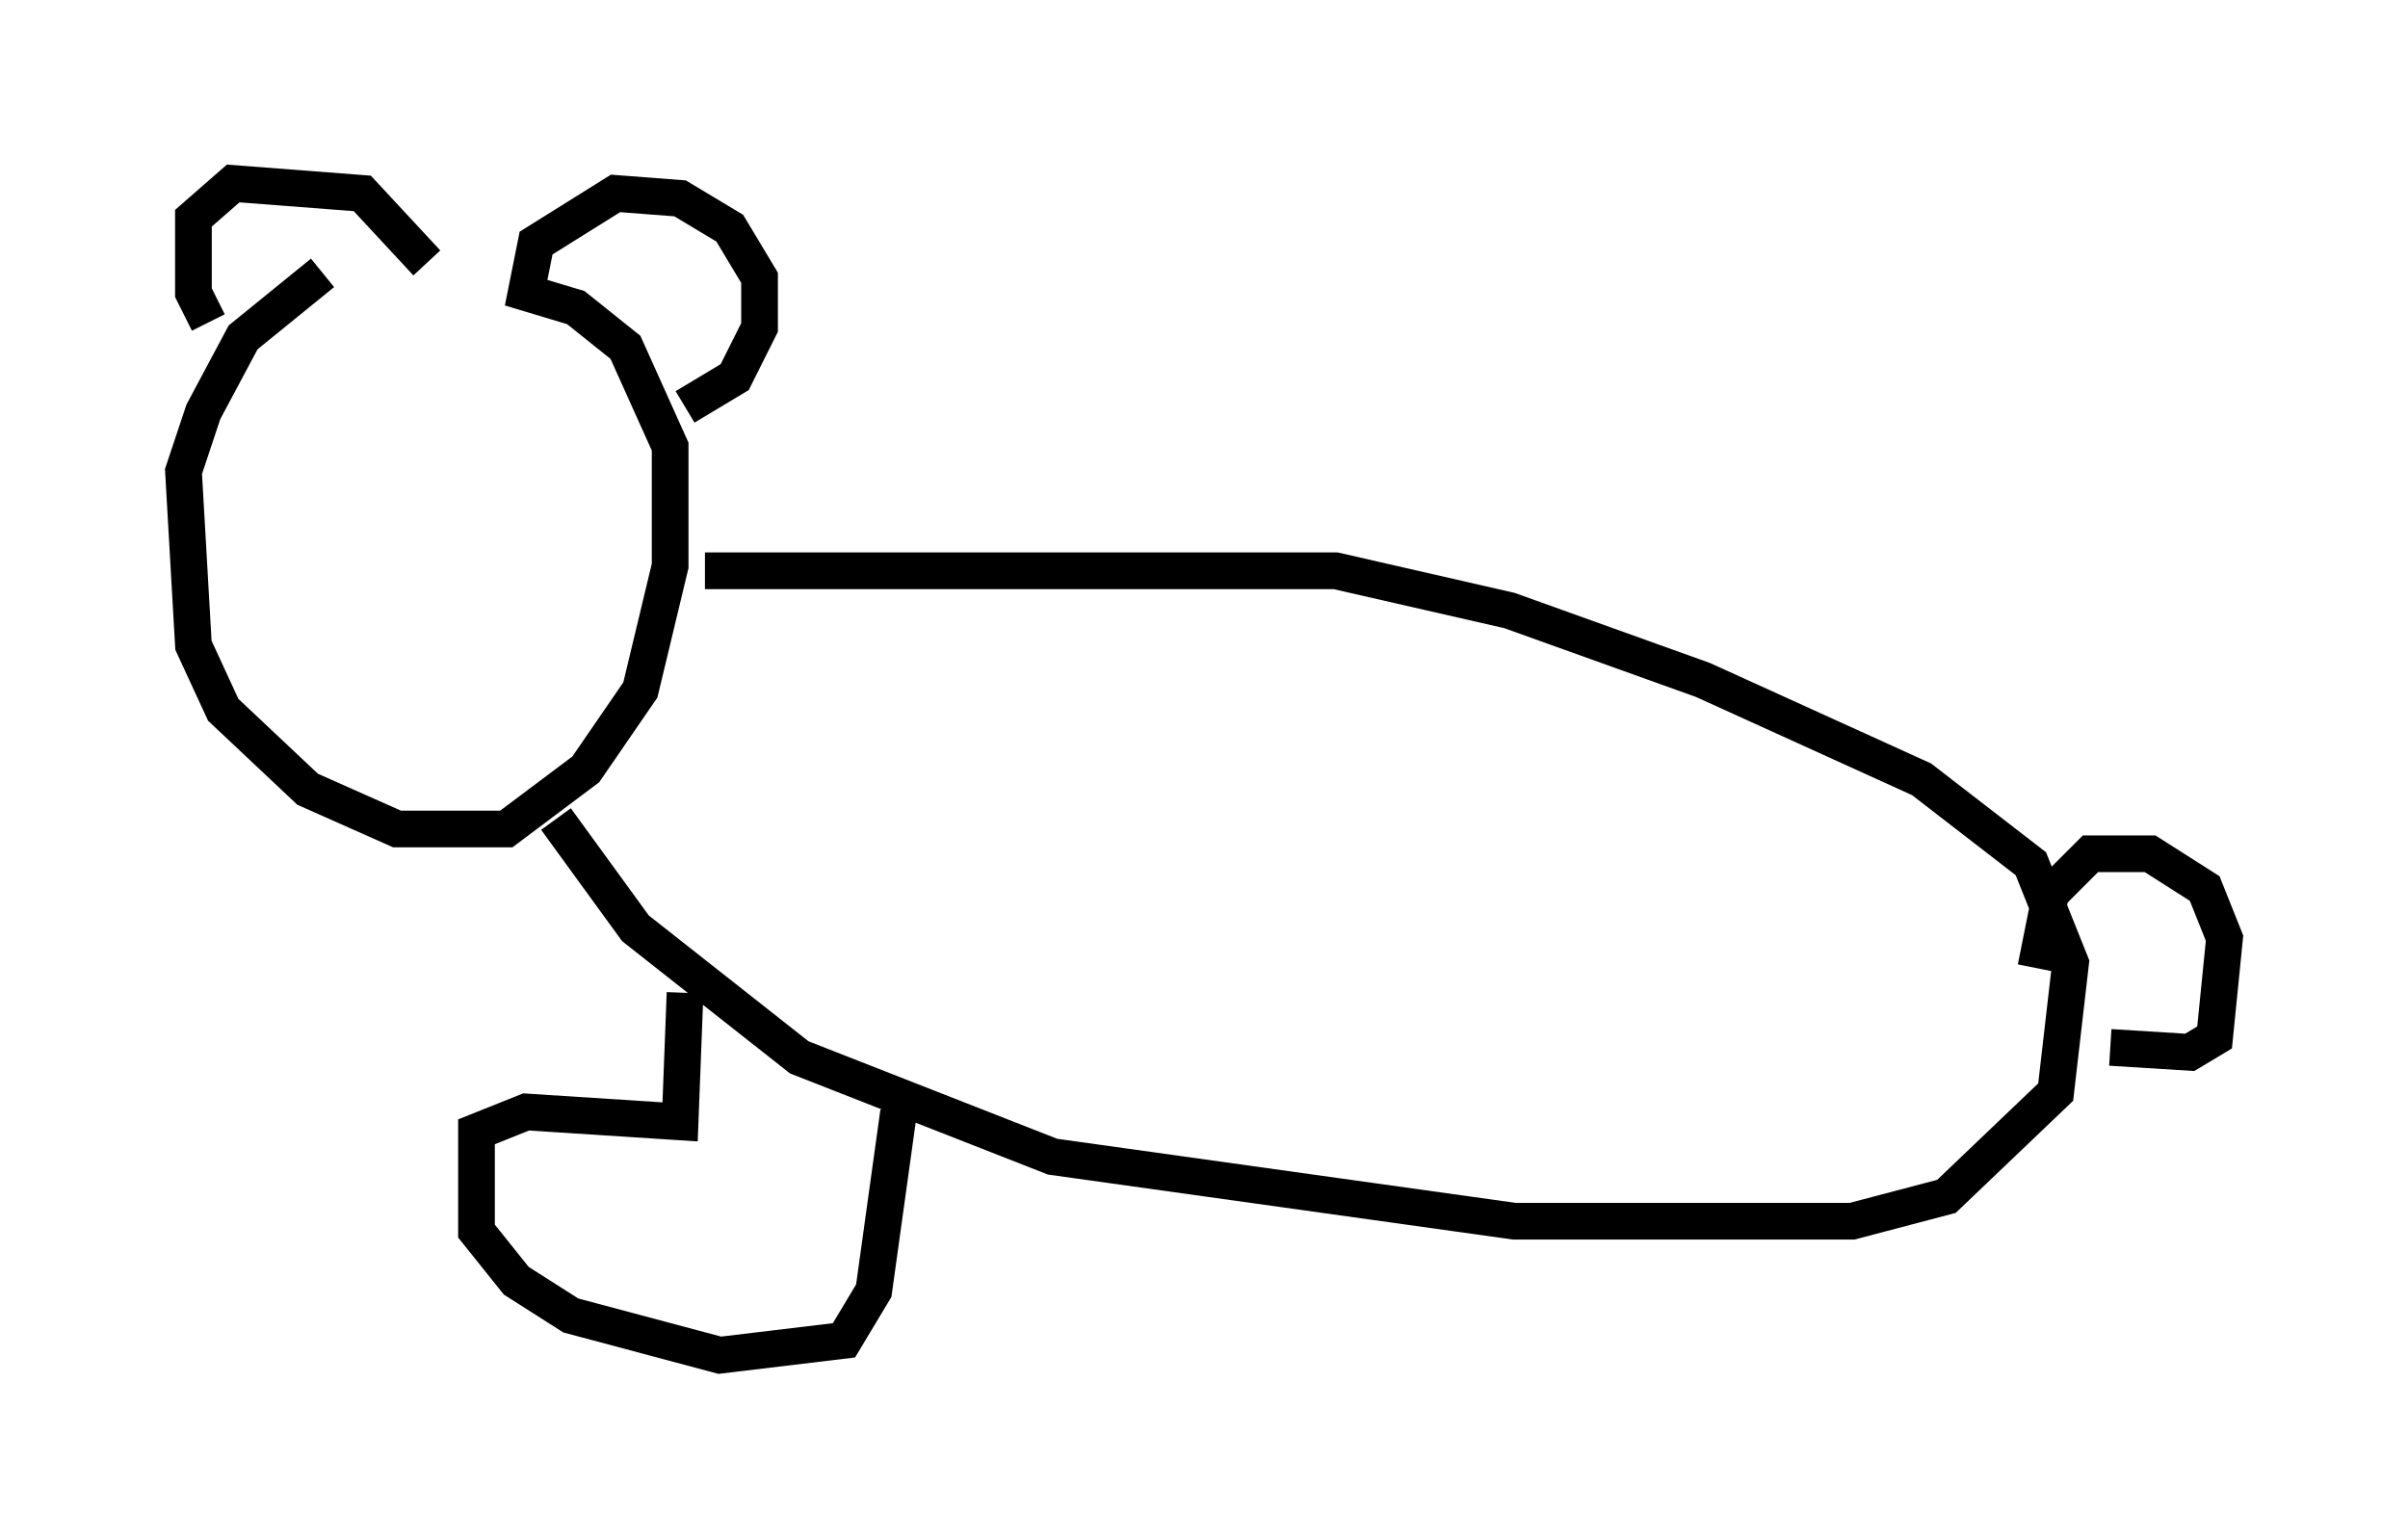 <?xml version="1.0" encoding="utf-8" ?>
<svg baseProfile="full" height="41.935" version="1.1" width="65.615" xmlns="http://www.w3.org/2000/svg" xmlns:ev="http://www.w3.org/2001/xml-events" xmlns:xlink="http://www.w3.org/1999/xlink"><defs /><rect fill="white" height="41.935" width="65.615" x="0" y="0" /><path d="M13.796, 7.165 m-5.007, 0.271 l-2.165, 1.759 -1.083, 2.03 l-0.541, 1.624 0.271, 4.736 l0.812, 1.759 2.3, 2.165 l2.436, 1.083 2.977, 0.0 l2.165, -1.624 1.488, -2.165 l0.812, -3.383 0.0, -3.248 l-1.218, -2.706 -1.353, -1.083 l-1.353, -0.406 0.271, -1.353 l2.165, -1.353 1.759, 0.135 l1.353, 0.812 0.812, 1.353 l0.0, 1.353 -0.677, 1.353 l-1.353, 0.812 m-7.036, -3.924 l-1.759, -1.894 -3.518, -0.271 l-1.083, 0.947 0.0, 2.03 l0.406, 0.812 m13.532, 6.766 l17.185, 0.0 4.736, 1.083 l5.277, 1.894 5.954, 2.706 l2.977, 2.3 1.083, 2.706 l-0.406, 3.518 -2.977, 2.842 l-2.571, 0.677 -9.202, 0.0 l-12.584, -1.759 -6.901, -2.706 l-4.465, -3.518 -2.165, -2.977 m40.324, 4.059 l0.406, -2.03 1.083, -1.083 l1.624, 0.0 1.488, 0.947 l0.541, 1.353 -0.271, 2.706 l-0.677, 0.406 -2.165, -0.135 m-38.836, -1.488 l-0.135, 3.518 -4.195, -0.271 l-1.353, 0.541 0.0, 2.706 l1.083, 1.353 1.488, 0.947 l4.059, 1.083 3.383, -0.406 l0.812, -1.353 0.677, -4.871 m13.667, 5.007 " fill="none" stroke="black" stroke-width="1" /></svg>